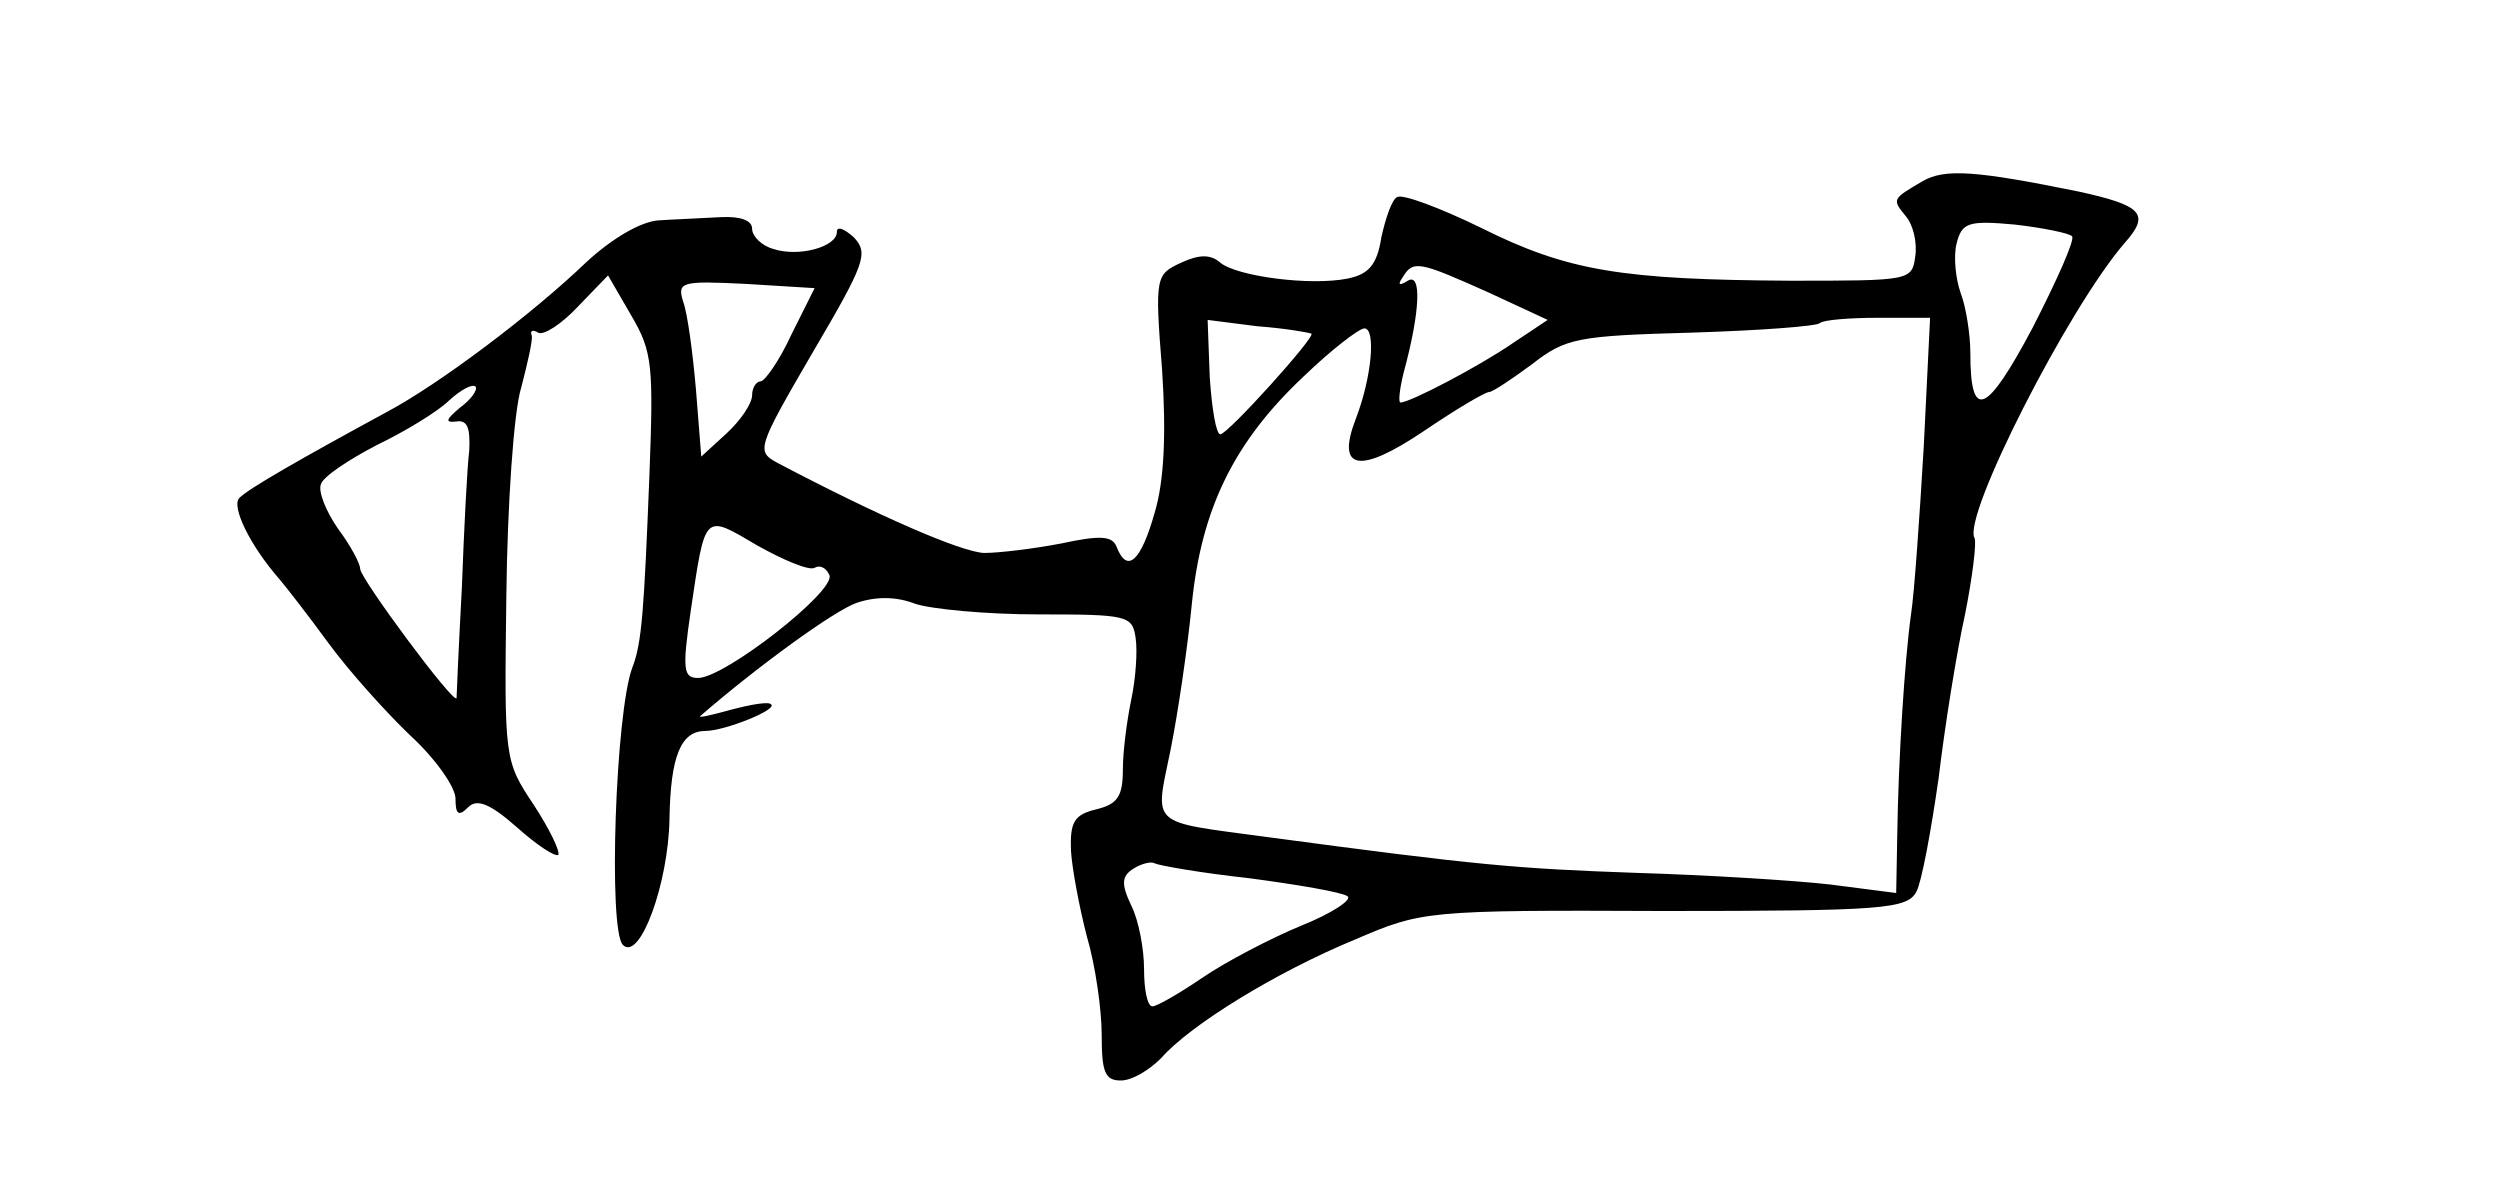 <?xml version="1.0" standalone="no"?>
<!DOCTYPE svg PUBLIC "-//W3C//DTD SVG 20010904//EN"
 "http://www.w3.org/TR/2001/REC-SVG-20010904/DTD/svg10.dtd">
<svg version="1.0" xmlns="http://www.w3.org/2000/svg"
 width="236pt" height="112pt" viewBox="0 0 236 112"
 preserveAspectRatio="xMidYMid meet">
<g transform="translate(0,112) scale(0.1,-0.1)"
fill="#000000" stroke="none">
<path d="M1815 949 c-29 -17 -29 -17 -16 -33 7 -8 11 -25 9 -38 -3 -23 -5 -23
-118 -23 -159 1 -210 9 -292 50 -39 19 -74 32 -79 29 -5 -2 -11 -20 -15 -38
-4 -26 -12 -35 -32 -39 -35 -7 -104 2 -120 15 -9 8 -20 8 -37 0 -24 -11 -25
-13 -18 -101 4 -61 2 -105 -7 -135 -13 -46 -26 -58 -36 -32 -4 10 -15 11 -52
3 -26 -5 -59 -9 -73 -9 -22 1 -100 35 -195 85 -20 11 -20 13 33 104 50 85 53
94 39 109 -9 8 -16 11 -16 5 0 -14 -36 -24 -60 -16 -11 3 -20 12 -20 19 0 8
-11 12 -30 11 -16 -1 -43 -2 -58 -3 -17 -1 -44 -17 -68 -39 -52 -50 -140 -116
-189 -142 -81 -44 -130 -72 -139 -81 -8 -8 10 -45 38 -77 6 -7 27 -34 46 -60
19 -26 54 -65 77 -87 24 -22 43 -49 43 -60 0 -15 3 -17 12 -8 8 8 20 4 46 -19
19 -17 36 -28 39 -26 2 3 -8 24 -23 47 -28 42 -28 43 -26 198 1 86 7 174 14
196 6 23 11 45 10 49 -2 5 1 6 6 3 5 -3 22 8 37 24 l29 30 22 -38 c20 -34 21
-47 17 -152 -5 -125 -7 -157 -16 -180 -16 -42 -23 -248 -9 -262 16 -16 43 58
44 119 1 60 11 83 34 83 18 0 68 20 62 25 -2 3 -19 0 -38 -5 -18 -5 -31 -8
-29 -6 53 46 127 100 148 107 18 6 37 6 55 -1 15 -5 67 -10 116 -10 84 0 89
-1 92 -22 2 -13 0 -39 -4 -58 -4 -19 -8 -49 -8 -66 0 -26 -5 -33 -25 -38 -21
-5 -25 -12 -24 -39 1 -17 8 -54 15 -81 8 -27 14 -69 14 -93 0 -35 3 -43 18
-43 11 0 27 10 38 21 27 31 108 81 183 112 63 27 66 28 292 27 207 0 229 2
238 18 5 9 14 58 21 107 6 50 17 119 25 155 7 35 11 68 9 72 -12 20 89 218
142 279 24 27 16 35 -43 48 -98 20 -127 22 -148 10z m141 -52 c3 -3 -14 -41
-37 -86 -44 -83 -59 -89 -59 -24 0 17 -4 43 -9 56 -5 14 -7 35 -4 47 5 20 11
22 55 18 26 -3 51 -8 54 -11z m-551 -53 l56 -26 -33 -22 c-32 -22 -97 -56
-106 -56 -2 0 -1 12 3 28 16 59 17 95 4 87 -8 -5 -10 -4 -5 3 10 17 16 15 81
-14z m-658 -40 c-11 -24 -25 -44 -29 -44 -4 0 -8 -6 -8 -13 0 -8 -11 -24 -24
-36 l-24 -22 -5 63 c-3 35 -8 72 -12 83 -6 19 -2 20 59 17 l65 -4 -22 -44z
m491 1 c4 -3 -79 -95 -86 -95 -4 0 -8 24 -10 54 l-2 54 47 -6 c27 -2 49 -6 51
-7z m578 -107 c-4 -68 -9 -139 -12 -158 -6 -43 -12 -137 -13 -209 l-1 -54 -62
8 c-35 4 -117 9 -183 11 -113 4 -149 7 -350 34 -111 15 -105 9 -90 82 7 35 16
96 20 137 9 91 40 154 106 216 26 25 52 45 57 45 11 0 7 -46 -8 -85 -19 -49 3
-53 64 -12 31 21 58 37 62 37 3 0 21 12 40 26 32 25 43 27 151 30 64 2 118 6
121 9 3 3 28 5 55 5 l49 0 -6 -122z m-1382 37 c-13 -11 -14 -14 -4 -13 11 2
14 -5 13 -27 -2 -16 -5 -75 -7 -130 -3 -55 -5 -102 -5 -104 -2 -7 -91 113 -91
122 0 5 -9 22 -21 38 -11 16 -19 35 -16 42 2 7 26 23 53 37 27 13 58 32 68 42
11 10 22 16 25 13 2 -3 -4 -12 -15 -20z m335 -151 c5 3 11 0 14 -7 6 -15 -99
-97 -124 -97 -14 0 -15 8 -7 63 14 94 12 92 63 62 25 -14 49 -24 54 -21z m410
-293 c45 -6 87 -13 93 -17 5 -3 -14 -16 -44 -28 -29 -12 -71 -34 -93 -49 -22
-15 -43 -27 -47 -27 -5 0 -8 16 -8 35 0 19 -5 46 -12 60 -10 21 -9 28 2 35 8
5 17 7 20 5 4 -2 43 -9 89 -14z"/>
</g>
</svg>

